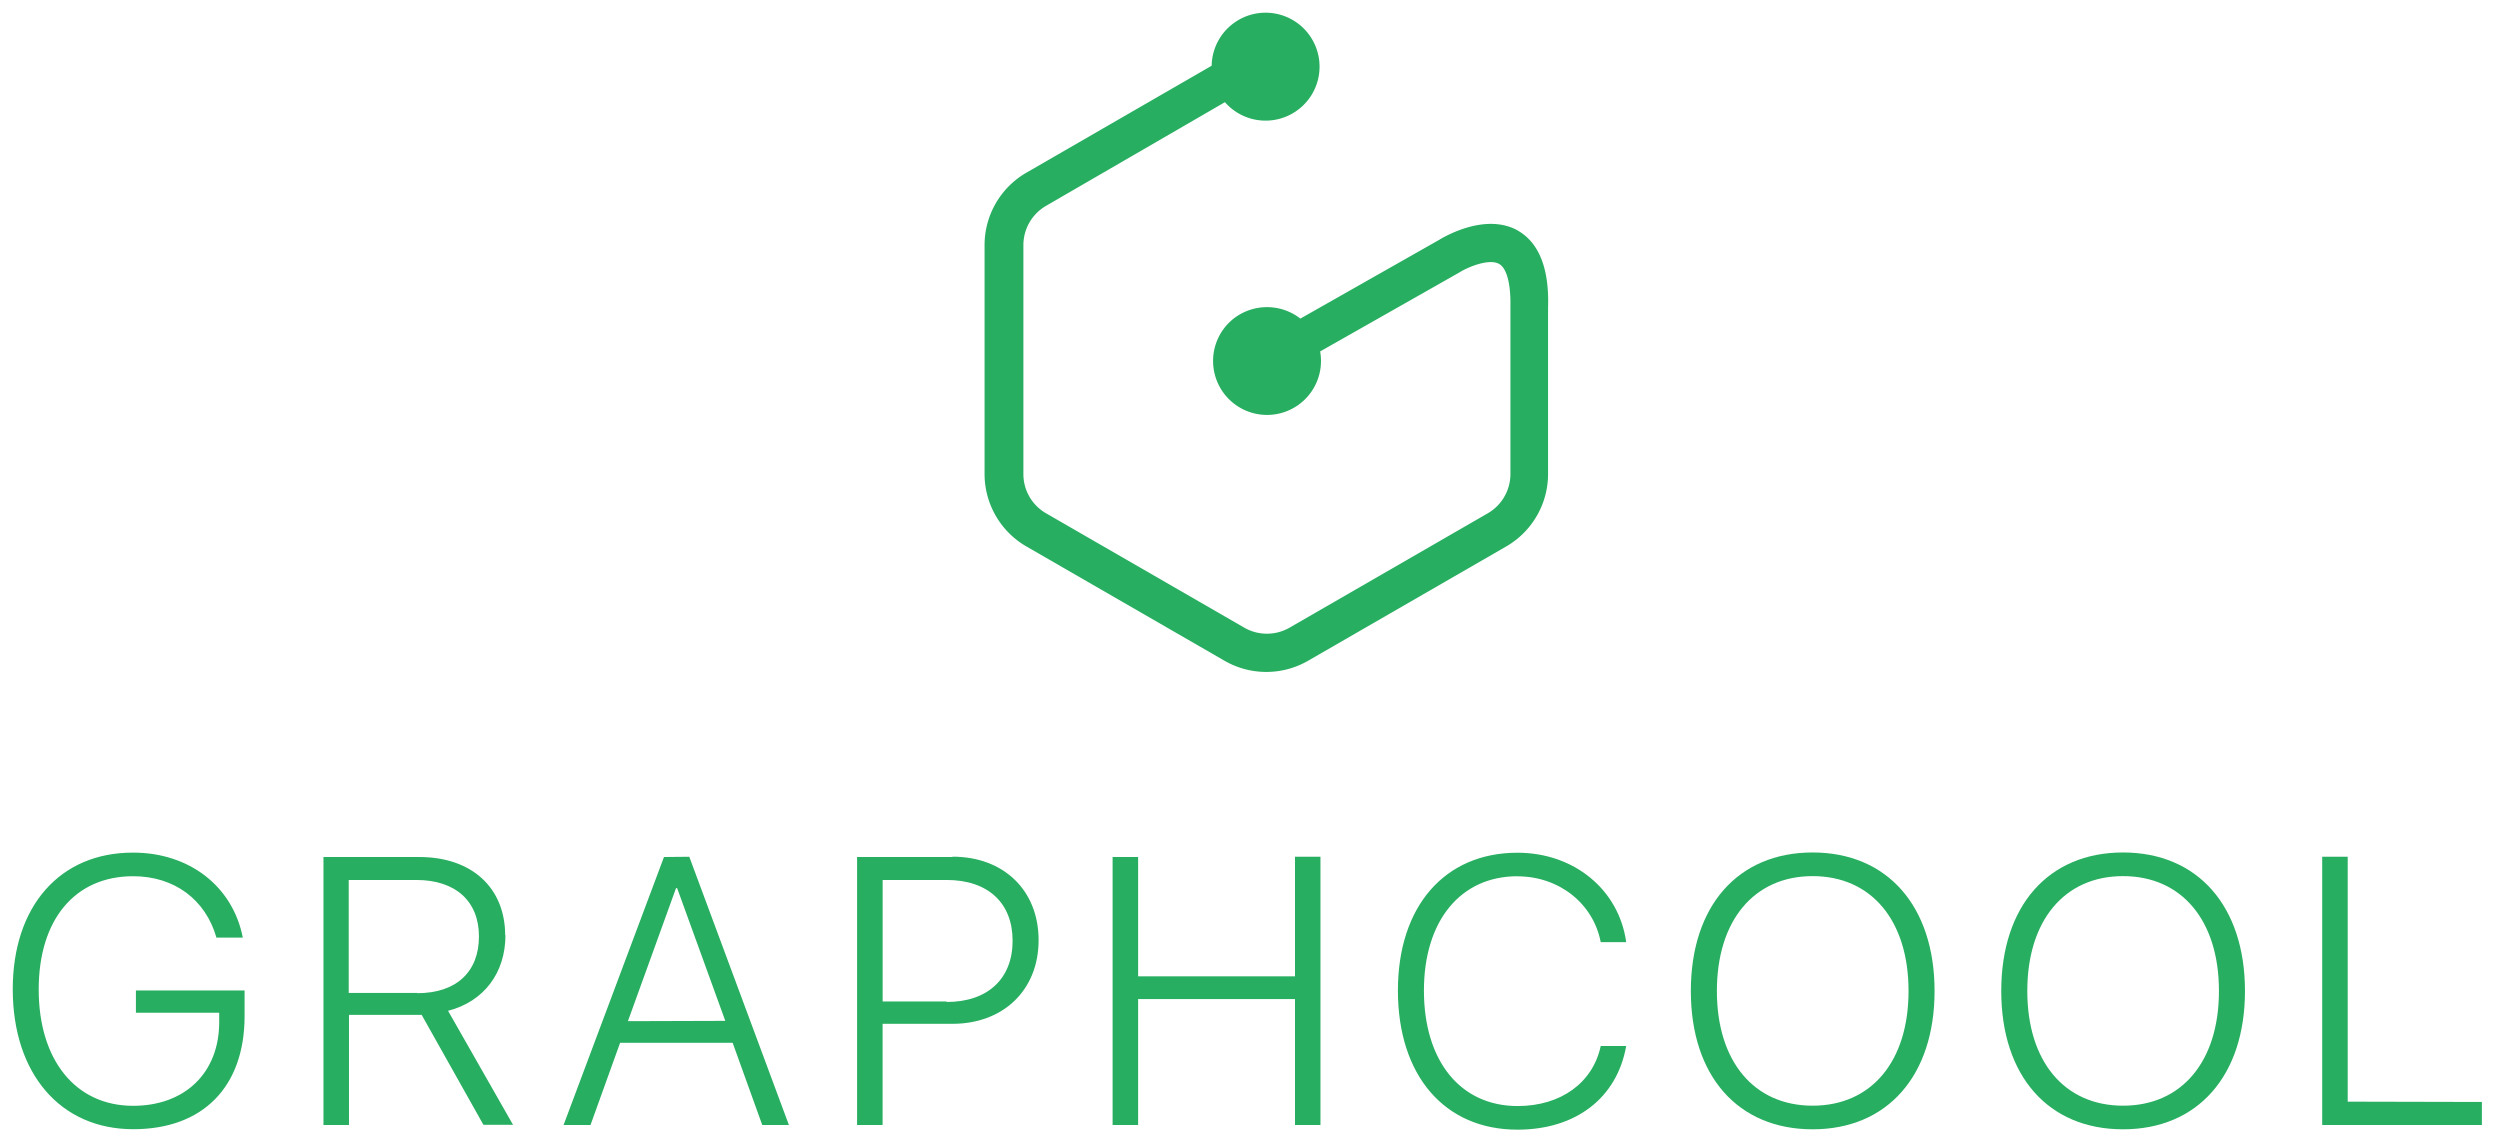 <svg xmlns="http://www.w3.org/2000/svg" xmlns:xlink="http://www.w3.org/1999/xlink" fill="#fff" fill-rule="evenodd" stroke="#000" stroke-linecap="round" stroke-linejoin="round" viewBox="0 0 98 45"><use xlink:href="#a" x=".5" y=".5"/><symbol id="a" overflow="visible"><g fill="#27ae60" fill-rule="nonzero" stroke="none"><path d="M4.828 39.2h3.265v.368c0 1.983-1.34 3.28-3.374 3.28-2.252 0-3.702-1.786-3.702-4.562 0-2.74 1.42-4.438 3.702-4.438 1.603 0 2.835.903 3.265 2.405h1.034c-.394-2.012-2.1-3.33-4.295-3.33C1.853 32.913 0 35.02 0 38.277c0 3.316 1.873 5.488 4.723 5.488 2.733 0 4.365-1.66 4.365-4.438v-1h-4.26zm14.475-3.03c0-1.873-1.312-3.075-3.367-3.075H12.18V43.6h1v-4.316h2.85l2.42 4.307h1.16l-2.546-4.467c1.407-.365 2.25-1.486 2.25-2.973zm-3.447 2.252H13.17v-4.427h2.65c1.53 0 2.455.823 2.455 2.215s-.893 2.223-2.416 2.223zm9.672-5.327L21.592 43.6h1.056l1.16-3.222h4.412l1.16 3.222h1.045L26.52 33.085zm-1.414 6.435L26 34.315h.044l1.888 5.203zm12.72-6.435h-3.736V43.6h1v-3.966h2.733c2.004 0 3.382-1.326 3.382-3.28s-1.37-3.272-3.37-3.272zm-.232 5.663H34.1v-4.763h2.506c1.625 0 2.588.9 2.588 2.383s-.97 2.4-2.587 2.4zm13.662-.986h-6.15v-4.677h-1V43.6h1v-4.936h6.15V43.6h.998V33.085h-.998zm8.72-3.92c1.632 0 2.973 1.065 3.265 2.58h.998c-.284-2.055-2.04-3.505-4.263-3.505-2.857 0-4.686 2.106-4.686 5.4 0 3.33 1.822 5.456 4.686 5.456 2.28 0 3.9-1.232 4.263-3.28h-.998c-.313 1.457-1.58 2.354-3.258 2.354-2.237 0-3.673-1.757-3.673-4.528 0-2.737 1.436-4.48 3.666-4.48z"/><use xlink:href="#b"/><use xlink:href="#b" x="12.168"/><path d="M91.53 42.685v-9.6h-1V43.6h6.26v-.903zM59 8.537c-1.257-.7-2.84.215-3.1.374l-5.425 3.078a2.13 2.13 0 0 0-2.636.016 2.115 2.115 0 1 0 3.444 1.643 2.14 2.14 0 0 0-.033-.372l5.444-3.088c.356-.227 1.18-.56 1.567-.344.278.15.437.682.448 1.453v6.788a1.78 1.78 0 0 1-.886 1.535l-7.773 4.485a1.78 1.78 0 0 1-1.773 0l-7.774-4.485a1.774 1.774 0 0 1-.886-1.535v-8.98a1.78 1.78 0 0 1 .886-1.535l7.014-4.065A2.116 2.116 0 0 0 51.1 1.392a2.115 2.115 0 0 0-4.103.685L39.73 6.272a3.28 3.28 0 0 0-1.635 2.833v8.98a3.28 3.28 0 0 0 1.635 2.833l7.774 4.485a3.28 3.28 0 0 0 3.271 0l7.774-4.485a3.28 3.28 0 0 0 1.635-2.833v-6.53c.05-1.532-.356-2.547-1.193-3.02z"/></g></symbol><defs><path id="b" d="M70.555 32.917c-2.93 0-4.774 2.1-4.774 5.43s1.844 5.422 4.774 5.422 4.78-2.1 4.78-5.422-1.85-5.43-4.78-5.43zm0 9.926c-2.303 0-3.753-1.74-3.753-4.496s1.45-4.503 3.753-4.503 3.76 1.74 3.76 4.503-1.457 4.496-3.76 4.496z"/></defs></svg>